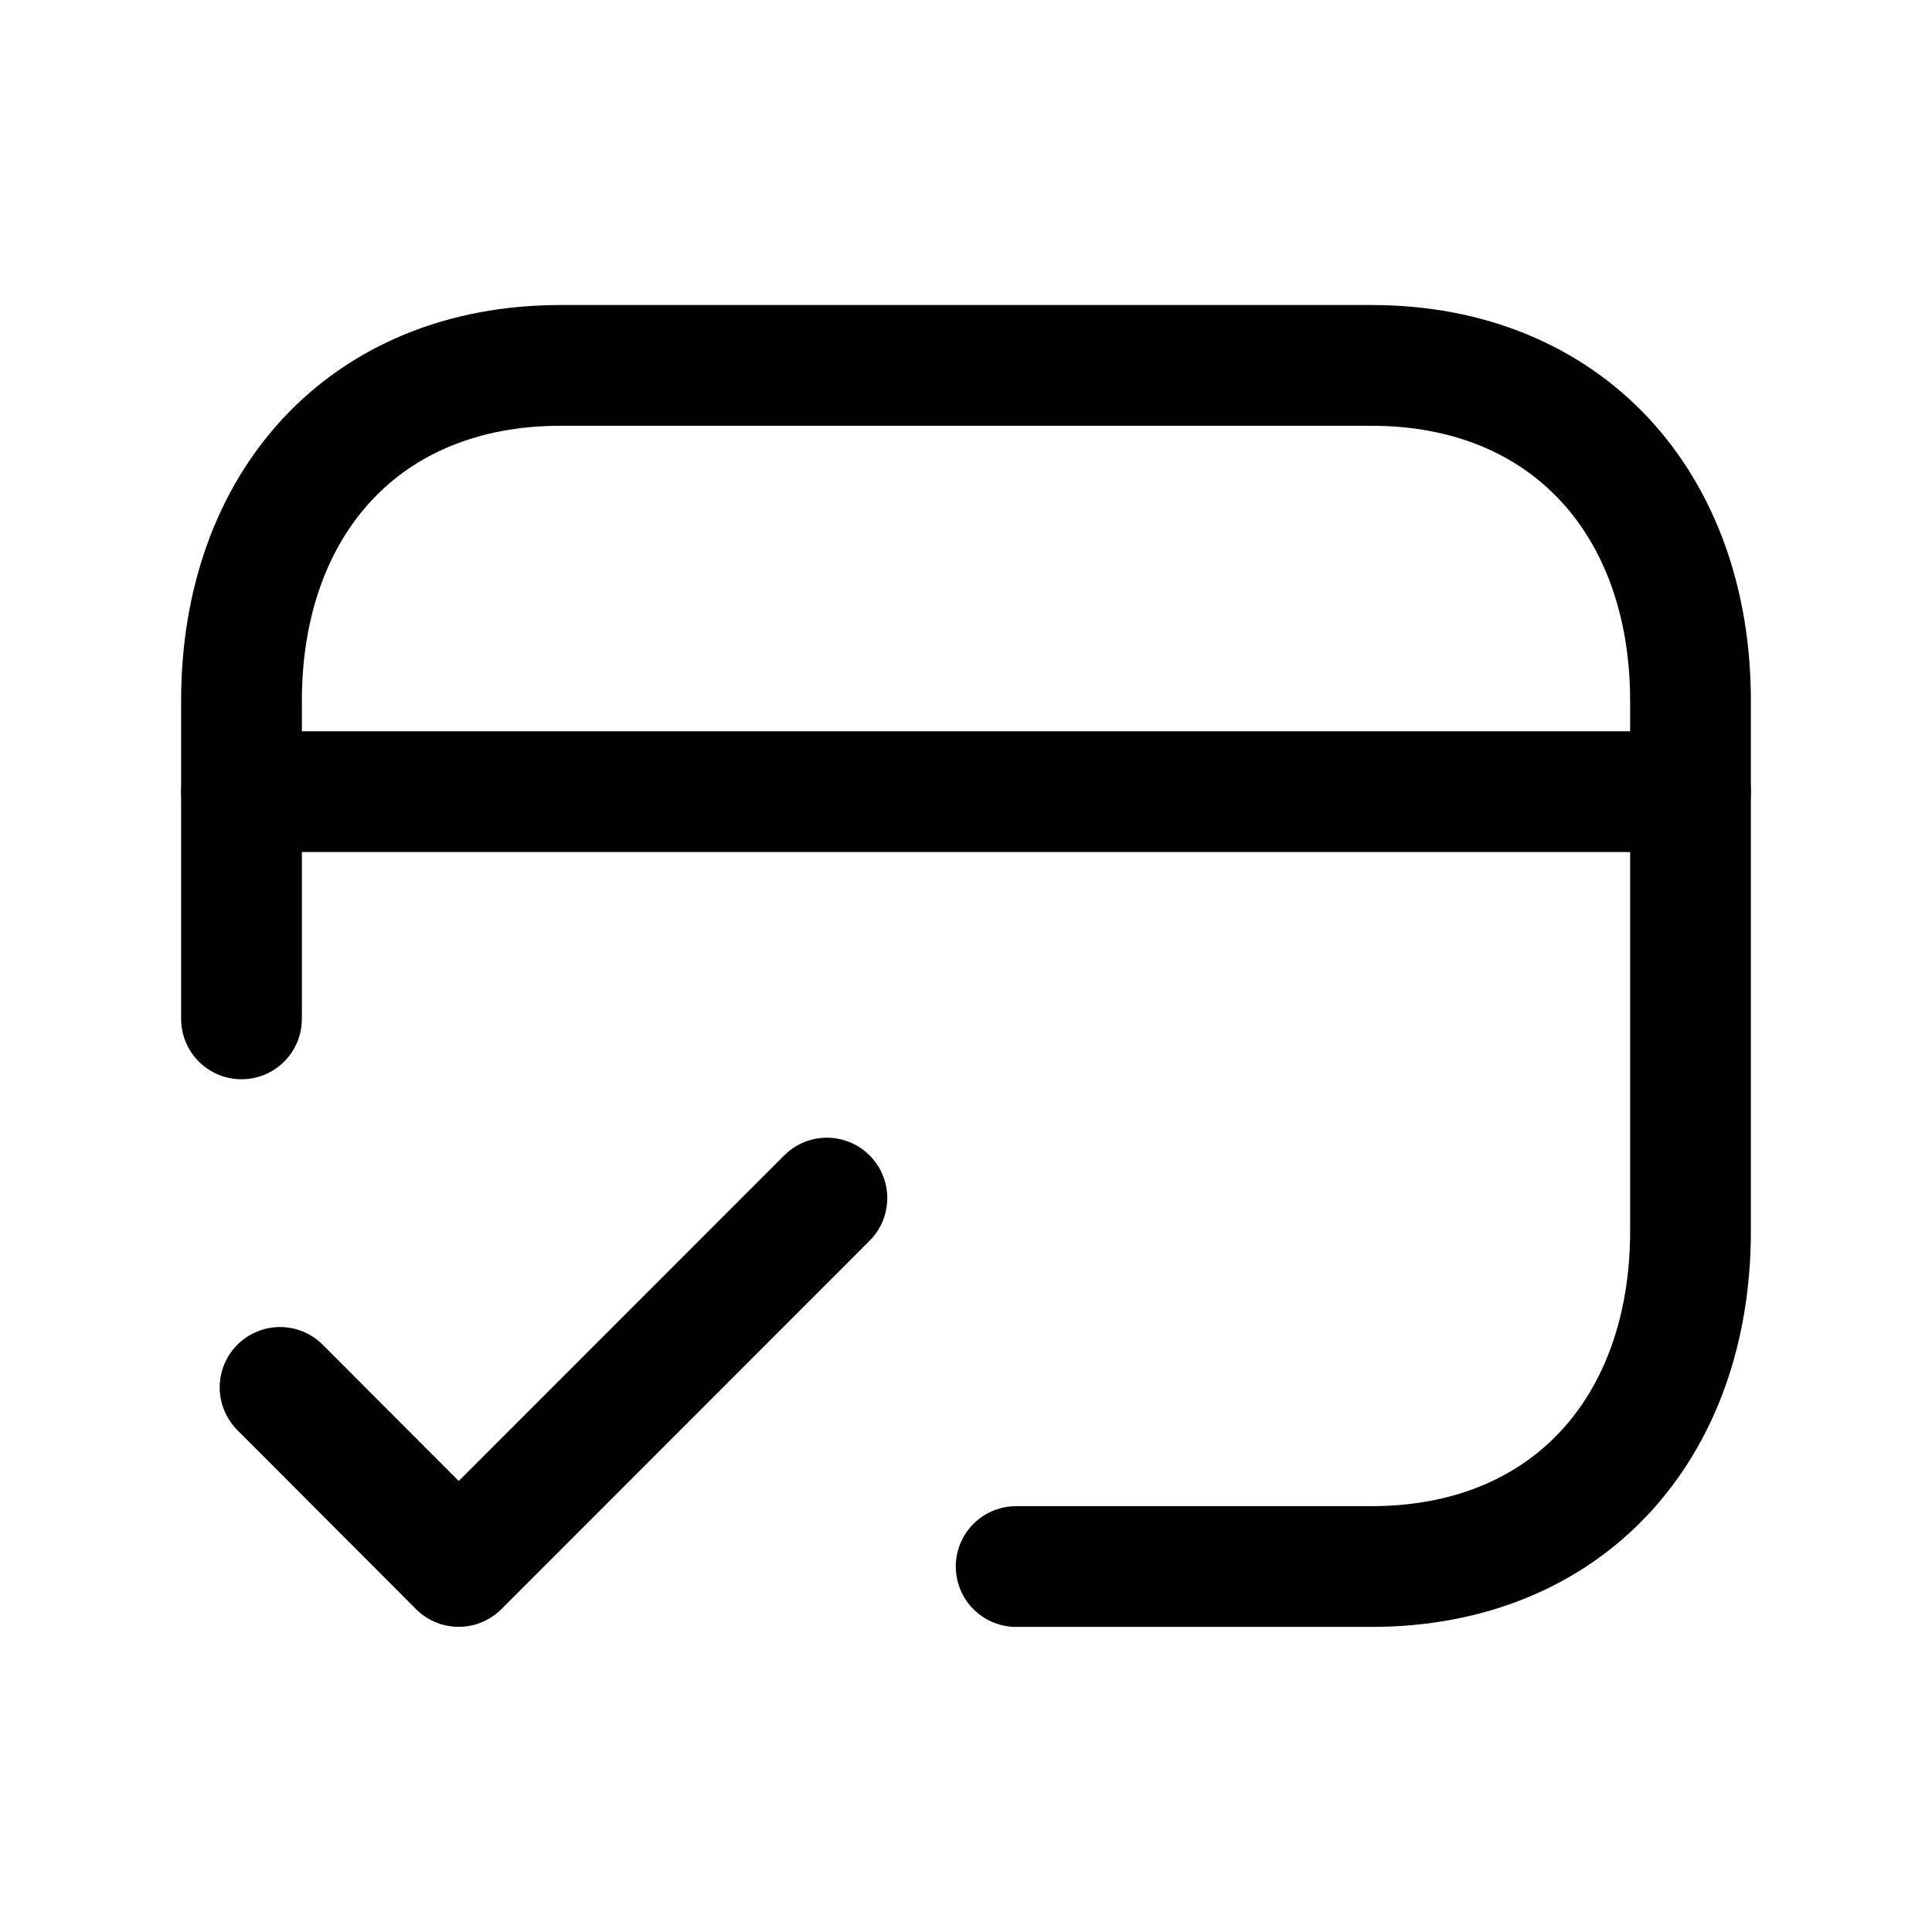 <svg width="24" height="24" viewBox="0 0 24 24" fill="none" xmlns="http://www.w3.org/2000/svg">
<path d="M3 12.657V8.706C3 6.264 4.521 4.539 6.965 4.539H17.035C19.472 4.539 21 6.264 21 8.706V15.293C21 17.735 19.479 19.46 17.035 19.46H12.623" stroke="black" stroke-width="1.5" stroke-linecap="round" stroke-linejoin="round"/>
<path d="M21 9.834H3" stroke="black" stroke-width="1.5" stroke-linecap="round" stroke-linejoin="round"/>
<path d="M3.479 17.235L5.698 19.459L10.272 14.883" stroke="black" stroke-width="1.5" stroke-linecap="round" stroke-linejoin="round"/>
</svg>